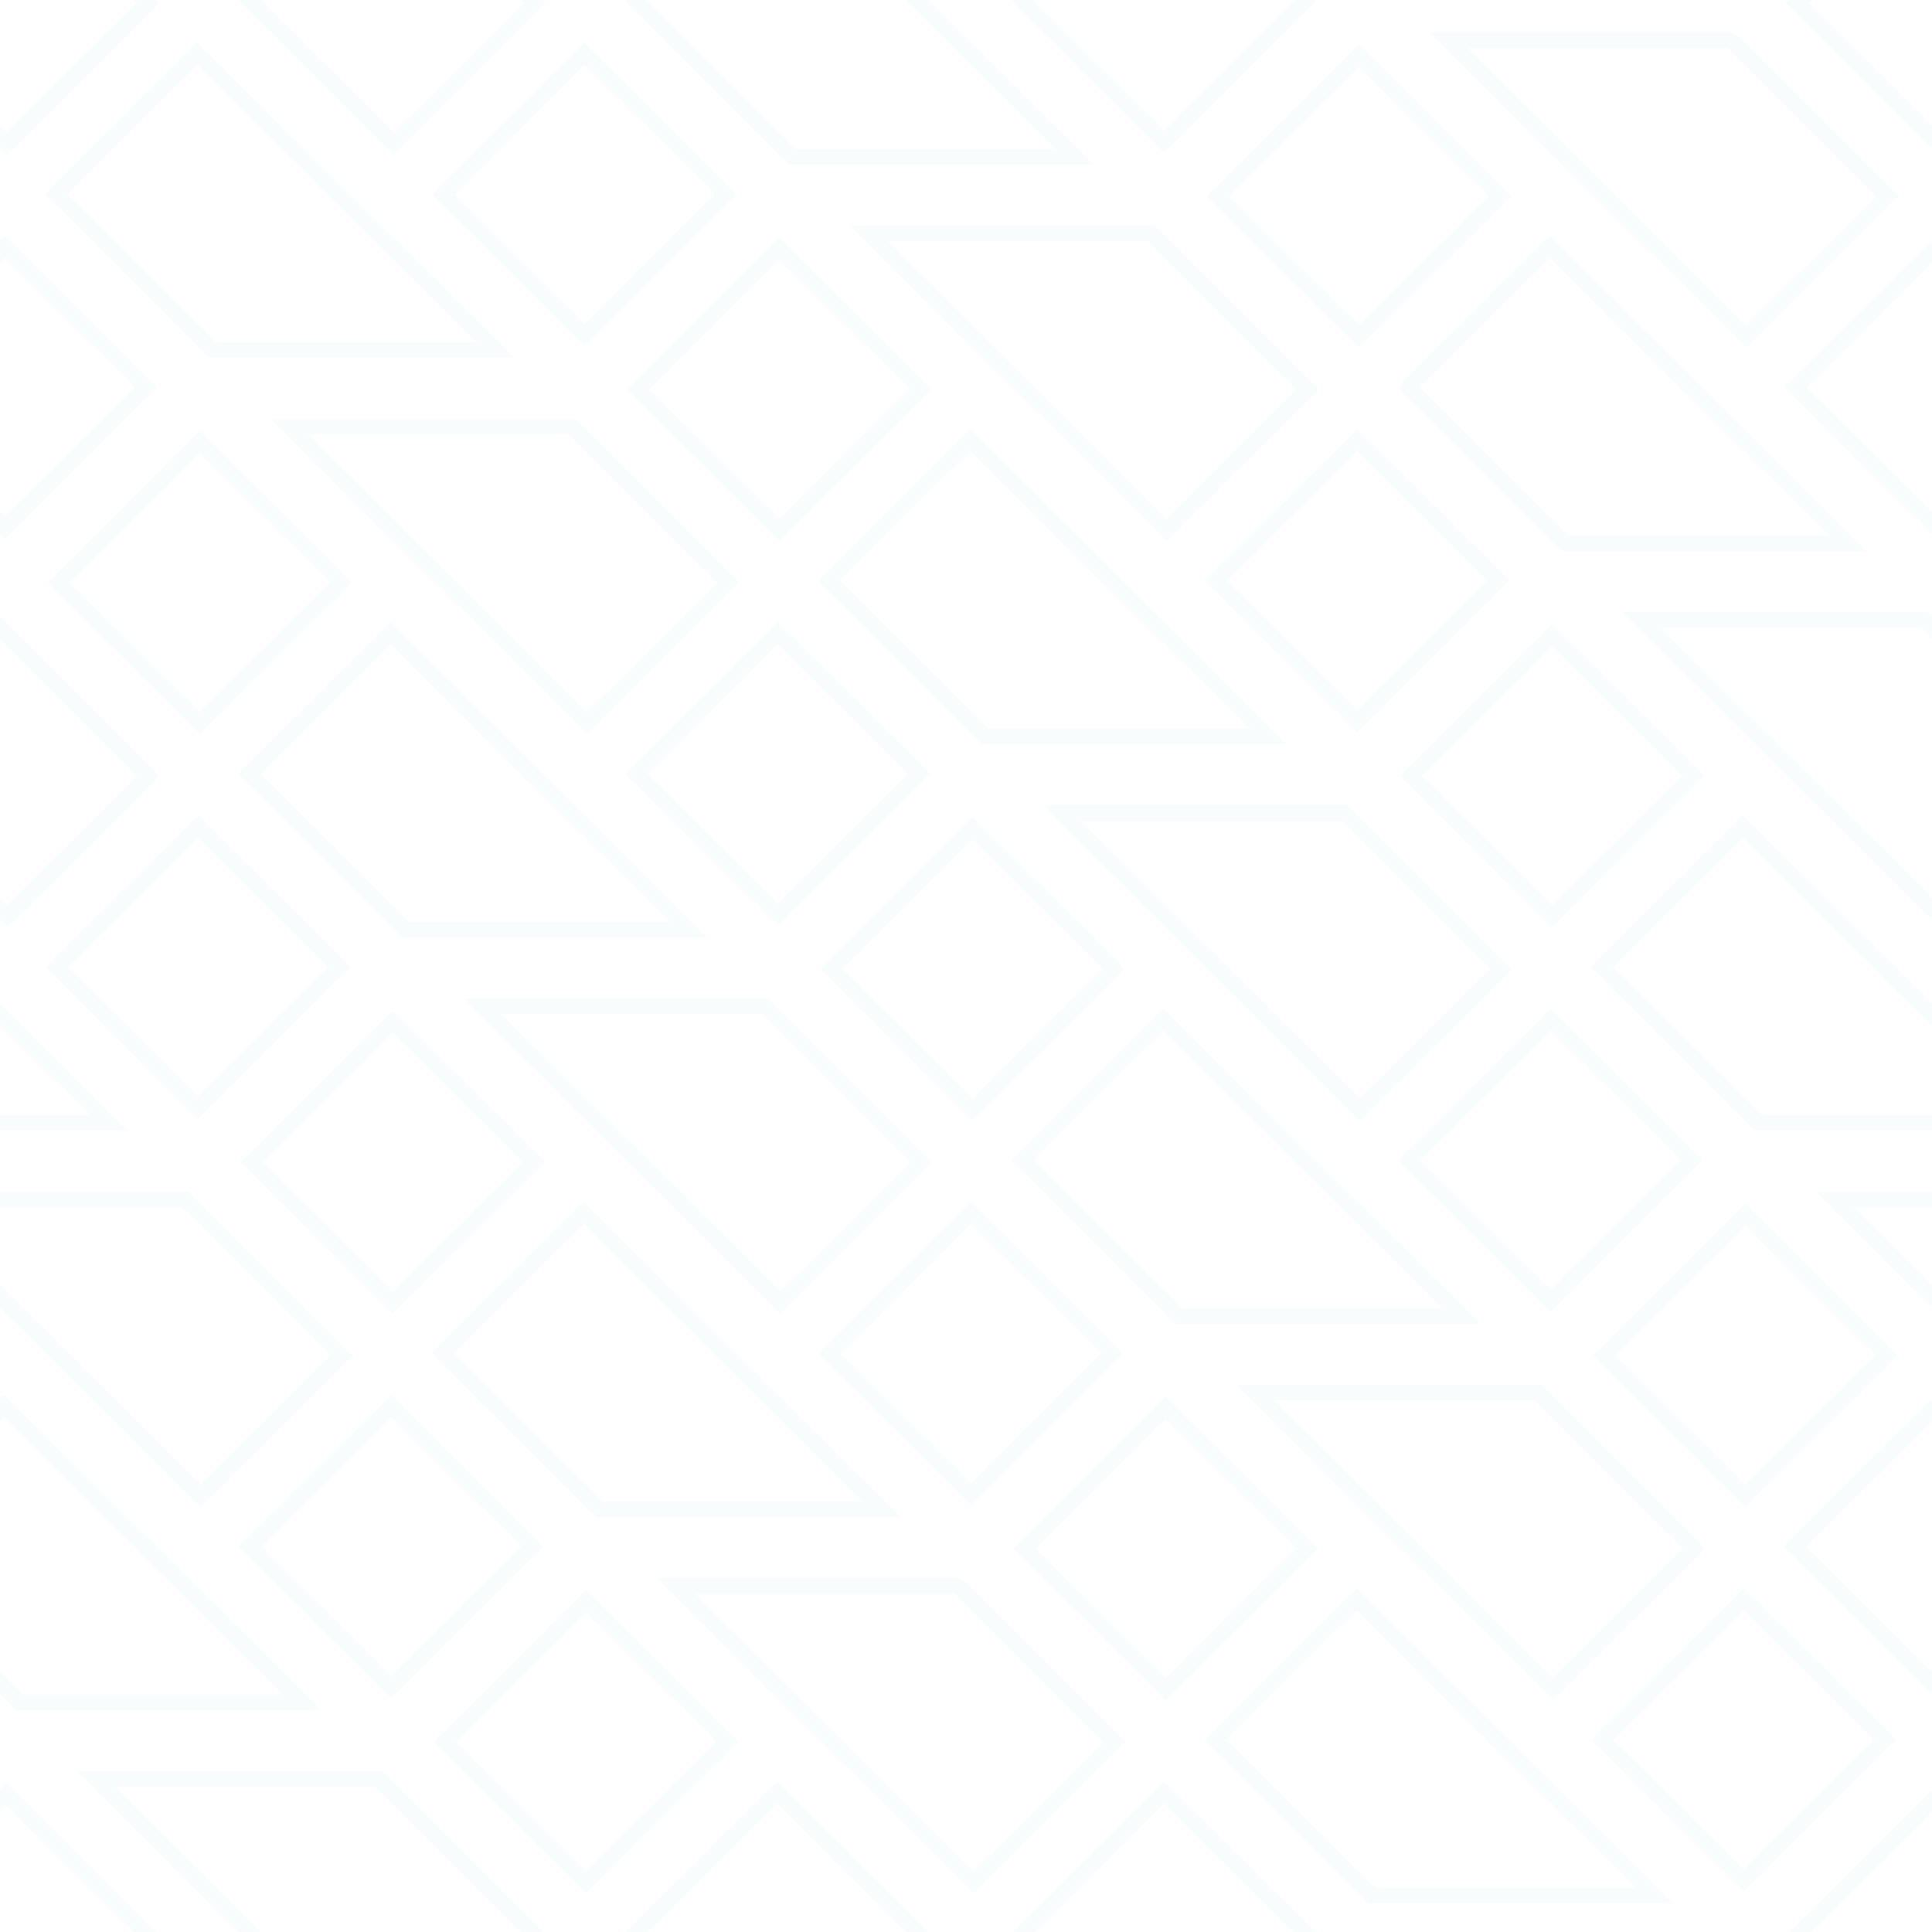 <?xml version="1.0" encoding="UTF-8"?>
<svg width="500px" height="500px" viewBox="0 0 500 500" version="1.1"
    xmlns="http://www.w3.org/2000/svg"
    xmlns:xlink="http://www.w3.org/1999/xlink">
    <g stroke="#77C1D2" fill="transparent" opacity=".05" stroke-width="4">
        <path d="M51.089,13.882 L128.108,90.563 L55.052,90.563 L14.561,50.25 L51.089,13.882 Z M151.268,13.882 L187.796,50.25 L151.268,86.618 L114.74,50.25 L151.268,13.882 Z"></path>
        <path d="M51.732,114.382 L88.26,150.75 L51.732,187.118 L15.204,150.75 L51.732,114.382 Z M147.948,110.437 L188.439,150.75 L151.911,187.118 L74.892,110.437 L147.948,110.437 Z"></path>
        <path d="M201.089,-36.118 L278.108,40.563 L205.052,40.563 L164.561,0.25 L201.089,-36.118 Z M301.268,-36.118 L337.796,0.25 L301.268,36.618 L264.74,0.25 L301.268,-36.118 Z"></path>
        <path d="M201.732,64.382 L238.26,100.75 L201.732,137.118 L165.204,100.75 L201.732,64.382 Z M297.948,60.437 L338.439,100.75 L301.911,137.118 L224.892,60.437 L297.948,60.437 Z"></path>
        <path d="M251.089,113.882 L328.108,190.563 L255.052,190.563 L214.561,150.25 L251.089,113.882 Z M351.268,113.882 L387.796,150.25 L351.268,186.618 L314.74,150.25 L351.268,113.882 Z"></path>
        <path d="M251.732,214.382 L288.26,250.75 L251.732,287.118 L215.204,250.75 L251.732,214.382 Z M347.948,210.437 L388.439,250.75 L351.911,287.118 L274.892,210.437 L347.948,210.437 Z"></path>
        <path d="M301.089,263.882 L378.108,340.563 L305.052,340.563 L264.561,300.25 L301.089,263.882 Z M401.268,263.882 L437.796,300.25 L401.268,336.618 L364.74,300.25 L401.268,263.882 Z"></path>
        <path d="M301.732,364.382 L338.26,400.75 L301.732,437.118 L265.204,400.75 L301.732,364.382 Z M397.948,360.437 L438.439,400.75 L401.911,437.118 L324.892,360.437 L397.948,360.437 Z"></path>
        <path d="M351.089,413.882 L428.108,490.563 L355.052,490.563 L314.561,450.25 L351.089,413.882 Z M451.268,413.882 L487.796,450.25 L451.268,486.618 L414.74,450.25 L451.268,413.882 Z"></path>
        <path d="M401.089,63.882 L478.108,140.563 L405.052,140.563 L364.561,100.25 L401.089,63.882 Z M501.268,63.882 L537.796,100.25 L501.268,136.618 L464.74,100.25 L501.268,63.882 Z"></path>
        <path d="M401.732,164.382 L438.26,200.75 L401.732,237.118 L365.204,200.75 L401.732,164.382 Z M497.948,160.437 L538.439,200.75 L501.911,237.118 L424.892,160.437 L497.948,160.437 Z"></path>
        <path d="M351.732,14.382 L388.26,50.75 L351.732,87.118 L315.204,50.75 L351.732,14.382 Z M447.948,10.437 L488.439,50.75 L451.911,87.118 L374.892,10.437 L447.948,10.437 Z"></path>
        <path d="M351.732,14.382 L388.26,50.75 L351.732,87.118 L315.204,50.75 L351.732,14.382 Z M447.948,10.437 L488.439,50.75 L451.911,87.118 L374.892,10.437 L447.948,10.437 Z"></path>
        <path d="M451.089,213.882 L528.108,290.563 L455.052,290.563 L414.561,250.25 L451.089,213.882 Z M551.268,213.882 L587.796,250.25 L551.268,286.618 L514.74,250.25 L551.268,213.882 Z"></path>
        <path d="M451.732,314.382 L488.26,350.75 L451.732,387.118 L415.204,350.75 L451.732,314.382 Z M547.948,310.437 L588.439,350.75 L551.911,387.118 L474.892,310.437 L547.948,310.437 Z"></path>
        <path d="M451.089,213.882 L528.108,290.563 L455.052,290.563 L414.561,250.25 L451.089,213.882 Z M551.268,213.882 L587.796,250.25 L551.268,286.618 L514.74,250.25 L551.268,213.882 Z"></path>
        <path d="M451.732,314.382 L488.26,350.75 L451.732,387.118 L415.204,350.75 L451.732,314.382 Z M547.948,310.437 L588.439,350.75 L551.911,387.118 L474.892,310.437 L547.948,310.437 Z"></path>
        <path d="M501.089,363.882 L578.108,440.563 L505.052,440.563 L464.561,400.25 L501.089,363.882 Z M601.268,363.882 L637.796,400.25 L601.268,436.618 L564.74,400.25 L601.268,363.882 Z"></path>
        <path d="M501.732,464.382 L538.26,500.75 L501.732,537.118 L465.204,500.75 L501.732,464.382 Z M597.948,460.437 L638.439,500.75 L601.911,537.118 L524.892,460.437 L597.948,460.437 Z"></path>
        <path d="M501.089,363.882 L578.108,440.563 L505.052,440.563 L464.561,400.25 L501.089,363.882 Z M601.268,363.882 L637.796,400.25 L601.268,436.618 L564.74,400.25 L601.268,363.882 Z"></path>
        <path d="M501.732,464.382 L538.26,500.75 L501.732,537.118 L465.204,500.75 L501.732,464.382 Z M597.948,460.437 L638.439,500.75 L601.911,537.118 L524.892,460.437 L597.948,460.437 Z"></path>
        <path d="M501.732,-35.618 L538.26,0.75 L501.732,37.118 L465.204,0.75 L501.732,-35.618 Z M597.948,-39.563 L638.439,0.75 L601.911,37.118 L524.892,-39.563 L597.948,-39.563 Z"></path>
        <path d="M501.732,-35.618 L538.26,0.75 L501.732,37.118 L465.204,0.75 L501.732,-35.618 Z M597.948,-39.563 L638.439,0.75 L601.911,37.118 L524.892,-39.563 L597.948,-39.563 Z"></path>
        <path d="M501.732,-35.618 L538.26,0.75 L501.732,37.118 L465.204,0.75 L501.732,-35.618 Z M597.948,-39.563 L638.439,0.75 L601.911,37.118 L524.892,-39.563 L597.948,-39.563 Z"></path>
        <path d="M501.732,-35.618 L538.26,0.75 L501.732,37.118 L465.204,0.75 L501.732,-35.618 Z M597.948,-39.563 L638.439,0.75 L601.911,37.118 L524.892,-39.563 L597.948,-39.563 Z"></path>
        <path d="M101.089,163.882 L178.108,240.563 L105.052,240.563 L64.561,200.25 L101.089,163.882 Z M201.268,163.882 L237.796,200.25 L201.268,236.618 L164.74,200.25 L201.268,163.882 Z"></path>
        <path d="M101.732,264.382 L138.26,300.75 L101.732,337.118 L65.204,300.75 L101.732,264.382 Z M197.948,260.437 L238.439,300.75 L201.911,337.118 L124.892,260.437 L197.948,260.437 Z"></path>
        <path d="M151.089,313.882 L228.108,390.563 L155.052,390.563 L114.561,350.25 L151.089,313.882 Z M251.268,313.882 L287.796,350.25 L251.268,386.618 L214.74,350.25 L251.268,313.882 Z"></path>
        <path d="M151.732,414.382 L188.26,450.75 L151.732,487.118 L115.204,450.75 L151.732,414.382 Z M247.948,410.437 L288.439,450.75 L251.911,487.118 L174.892,410.437 L247.948,410.437 Z"></path>
        <path d="M201.089,463.882 L278.108,540.563 L205.052,540.563 L164.561,500.25 L201.089,463.882 Z M301.268,463.882 L337.796,500.25 L301.268,536.618 L264.74,500.25 L301.268,463.882 Z"></path>
        <path d="M-48.911,213.882 L28.108,290.563 L-44.948,290.563 L-85.439,250.25 L-48.911,213.882 Z M51.268,213.882 L87.796,250.25 L51.268,286.618 L14.74,250.25 L51.268,213.882 Z"></path>
        <path d="M-48.268,314.382 L-11.74,350.75 L-48.268,387.118 L-84.796,350.75 L-48.268,314.382 Z M47.948,310.437 L88.439,350.75 L51.911,387.118 L-25.108,310.437 L47.948,310.437 Z"></path>
        <path d="M-48.911,213.882 L28.108,290.563 L-44.948,290.563 L-85.439,250.25 L-48.911,213.882 Z M51.268,213.882 L87.796,250.25 L51.268,286.618 L14.74,250.25 L51.268,213.882 Z"></path>
        <path d="M-48.268,314.382 L-11.74,350.75 L-48.268,387.118 L-84.796,350.75 L-48.268,314.382 Z M47.948,310.437 L88.439,350.75 L51.911,387.118 L-25.108,310.437 L47.948,310.437 Z"></path>
        <path d="M1.089,363.882 L78.108,440.563 L5.052,440.563 L-35.439,400.25 L1.089,363.882 Z M101.268,363.882 L137.796,400.25 L101.268,436.618 L64.74,400.25 L101.268,363.882 Z"></path>
        <path d="M1.732,464.382 L38.26,500.75 L1.732,537.118 L-34.796,500.75 L1.732,464.382 Z M97.948,460.437 L138.439,500.75 L101.911,537.118 L24.892,460.437 L97.948,460.437 Z"></path>
        <path d="M1.089,363.882 L78.108,440.563 L5.052,440.563 L-35.439,400.25 L1.089,363.882 Z M101.268,363.882 L137.796,400.25 L101.268,436.618 L64.74,400.25 L101.268,363.882 Z"></path>
        <path d="M1.732,464.382 L38.26,500.75 L1.732,537.118 L-34.796,500.75 L1.732,464.382 Z M97.948,460.437 L138.439,500.75 L101.911,537.118 L24.892,460.437 L97.948,460.437 Z"></path>
        <path d="M-98.911,63.882 L-21.892,140.563 L-94.948,140.563 L-135.439,100.25 L-98.911,63.882 Z M1.268,63.882 L37.796,100.25 L1.268,136.618 L-35.26,100.25 L1.268,63.882 Z"></path>
        <path d="M-98.268,164.382 L-61.74,200.75 L-98.268,237.118 L-134.796,200.75 L-98.268,164.382 Z M-2.052,160.437 L38.439,200.75 L1.911,237.118 L-75.108,160.437 L-2.052,160.437 Z"></path>
        <path d="M-98.911,63.882 L-21.892,140.563 L-94.948,140.563 L-135.439,100.25 L-98.911,63.882 Z M1.268,63.882 L37.796,100.25 L1.268,136.618 L-35.26,100.25 L1.268,63.882 Z"></path>
        <path d="M-98.268,164.382 L-61.74,200.75 L-98.268,237.118 L-134.796,200.75 L-98.268,164.382 Z M-2.052,160.437 L38.439,200.75 L1.911,237.118 L-75.108,160.437 L-2.052,160.437 Z"></path>
        <path d="M-98.268,-35.618 L-61.74,0.75 L-98.268,37.118 L-134.796,0.75 L-98.268,-35.618 Z M-2.052,-39.563 L38.439,0.75 L1.911,37.118 L-75.108,-39.563 L-2.052,-39.563 Z"></path>
        <path d="M-98.268,-35.618 L-61.74,0.75 L-98.268,37.118 L-134.796,0.75 L-98.268,-35.618 Z M-2.052,-39.563 L38.439,0.75 L1.911,37.118 L-75.108,-39.563 L-2.052,-39.563 Z"></path>
        <path d="M-98.268,-35.618 L-61.74,0.75 L-98.268,37.118 L-134.796,0.75 L-98.268,-35.618 Z M-2.052,-39.563 L38.439,0.75 L1.911,37.118 L-75.108,-39.563 L-2.052,-39.563 Z"></path>
        <path d="M1.732,-35.618 L38.26,0.75 L1.732,37.118 L-34.796,0.75 L1.732,-35.618 Z M97.948,-39.563 L138.439,0.75 L101.911,37.118 L24.892,-39.563 L97.948,-39.563 Z"></path>
    </g>
</svg>
